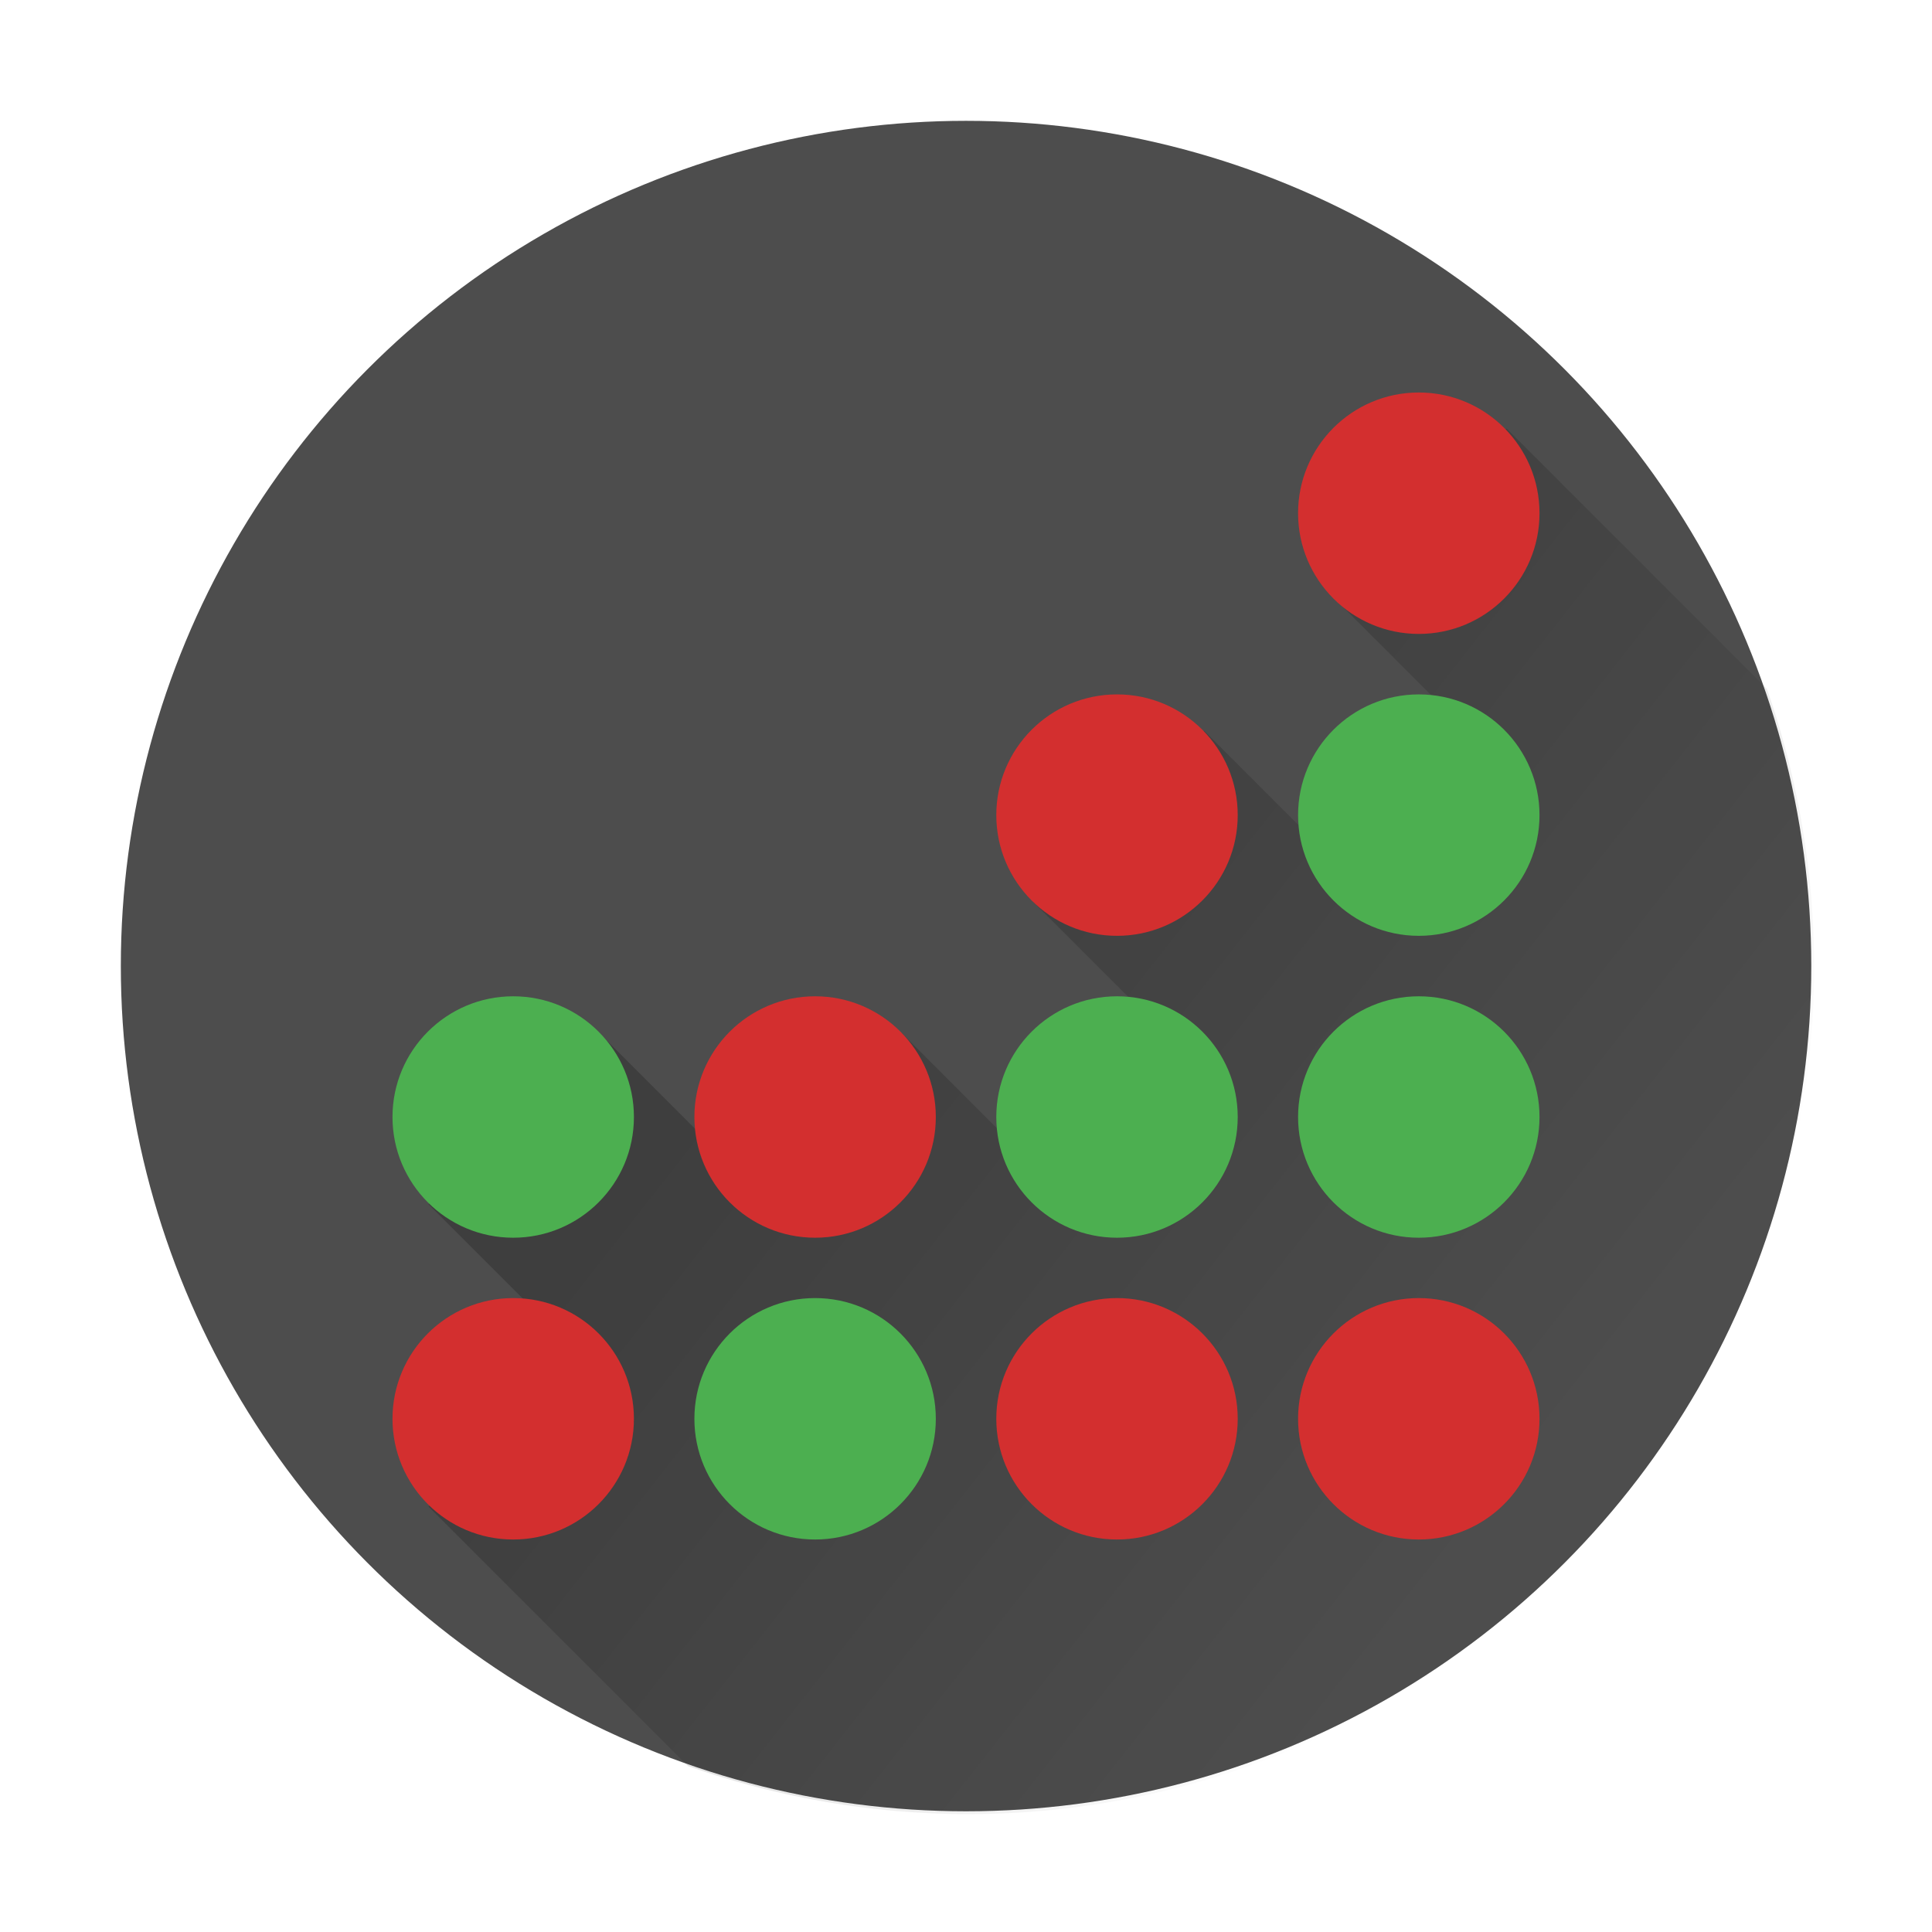 <?xml version="1.0" encoding="UTF-8" standalone="no"?>
<!-- Created with Inkscape (http://www.inkscape.org/) -->

<svg
   width="64"
   height="64"
   viewBox="0 0 16.933 16.933"
   version="1.1"
   id="svg5"
   inkscape:version="1.1.1 (3bf5ae0d25, 2021-09-20, custom)"
   sodipodi:docname="four-in-a-row.svg"
   xmlns:inkscape="http://www.inkscape.org/namespaces/inkscape"
   xmlns:sodipodi="http://sodipodi.sourceforge.net/DTD/sodipodi-0.dtd"
   xmlns:xlink="http://www.w3.org/1999/xlink"
   xmlns="http://www.w3.org/2000/svg"
   xmlns:svg="http://www.w3.org/2000/svg">
  <sodipodi:namedview
     id="namedview7"
     pagecolor="#ffffff"
     bordercolor="#666666"
     borderopacity="1.0"
     inkscape:pageshadow="2"
     inkscape:pageopacity="0.0"
     inkscape:pagecheckerboard="0"
     inkscape:document-units="px"
     showgrid="false"
     units="px"
     height="64px"
     inkscape:zoom="6.1640625"
     inkscape:cx="0.97338403"
     inkscape:cy="60.430925"
     inkscape:window-width="1920"
     inkscape:window-height="1012"
     inkscape:window-x="0"
     inkscape:window-y="0"
     inkscape:window-maximized="1"
     inkscape:current-layer="svg5" />
  <defs
     id="defs2">
    <linearGradient
       inkscape:collect="always"
       id="linearGradient9404">
      <stop
         style="stop-color:#000000;stop-opacity:1;"
         offset="0"
         id="stop9400" />
      <stop
         style="stop-color:#000000;stop-opacity:0;"
         offset="1"
         id="stop9402" />
    </linearGradient>
    <linearGradient
       inkscape:collect="always"
       xlink:href="#linearGradient9404"
       id="linearGradient13488"
       x1="36.28"
       y1="18.445"
       x2="60"
       y2="37.086"
       gradientUnits="userSpaceOnUse" />
  </defs>
  <circle
     style="fill:#4d4d4d;stroke-width:0.529;stroke-linecap:round;stroke-linejoin:round;fill-opacity:1"
     id="path1039"
     cx="8.467"
     cy="8.467"
     r="7.408" />
  <path
     id="rect12617"
     style="fill:url(#linearGradient13488);fill-opacity:1;stroke-width:2;stroke-linecap:round;stroke-linejoin:round;opacity:0.2"
     d="M 49.828 14.172 L 44.172 19.828 L 49.172 24.828 L 44.828 29.172 L 39.828 24.172 L 34.172 29.828 L 39.172 34.828 L 34.828 39.172 L 29.828 34.172 L 24.828 39.172 L 19.828 34.172 L 14.172 39.828 L 19.172 44.828 L 14.172 49.828 L 22.752 58.408 A 28 28 0 0 0 32 60 A 28 28 0 0 0 60 32 A 28 28 0 0 0 58.439 22.783 L 49.828 14.172 z "
     transform="scale(0.265)" />
  <circle
     style="fill:#d32f2f;fill-opacity:1;stroke-width:0.421;stroke-linecap:round;stroke-linejoin:round"
     id="path854"
     cx="4.498"
     cy="12.435"
     r="1.058" />
  <circle
     style="fill:#d32f2f;fill-opacity:1;stroke-width:0.499;stroke-linecap:round;stroke-linejoin:round"
     id="path3127"
     cx="7.144"
     cy="9.79"
     r="1.058" />
  <circle
     style="fill:#d32f2f;fill-opacity:1;stroke-width:0.467;stroke-linecap:round;stroke-linejoin:round"
     id="path8928"
     cx="9.79"
     cy="7.144"
     r="1.058" />
  <circle
     style="fill:#d32f2f;fill-opacity:1;stroke-width:0.529;stroke-linecap:round;stroke-linejoin:round"
     id="path11879"
     cx="12.435"
     cy="4.498"
     r="1.058" />
  <circle
     style="fill:#d32f2f;fill-opacity:1;stroke-width:0.529;stroke-linecap:round;stroke-linejoin:round"
     id="path11983"
     cx="9.79"
     cy="12.435"
     r="1.058" />
  <circle
     style="fill:#d32f2f;fill-opacity:1;stroke-width:0.529;stroke-linecap:round;stroke-linejoin:round"
     id="path12087"
     cx="12.435"
     cy="12.435"
     r="1.058" />
  <circle
     style="fill:#4caf50;fill-opacity:1;stroke-width:0.529;stroke-linecap:round;stroke-linejoin:round"
     id="path12191"
     cx="7.144"
     cy="12.435"
     r="1.058" />
  <circle
     style="fill:#4caf50;fill-opacity:1;stroke-width:0.529;stroke-linecap:round;stroke-linejoin:round"
     id="path12405"
     cx="4.498"
     cy="9.79"
     r="1.058" />
  <circle
     style="fill:#4caf50;fill-opacity:1;stroke-width:0.529;stroke-linecap:round;stroke-linejoin:round"
     id="path12509"
     cx="9.79"
     cy="9.79"
     r="1.058" />
  <circle
     style="fill:#4caf50;fill-opacity:1;stroke-width:0.529;stroke-linecap:round;stroke-linejoin:round"
     id="path12511"
     cx="12.435"
     cy="9.79"
     r="1.058" />
  <circle
     style="fill:#4caf50;fill-opacity:1;stroke-width:0.529;stroke-linecap:round;stroke-linejoin:round"
     id="path12513"
     cx="12.435"
     cy="7.144"
     r="1.058" />
</svg>
